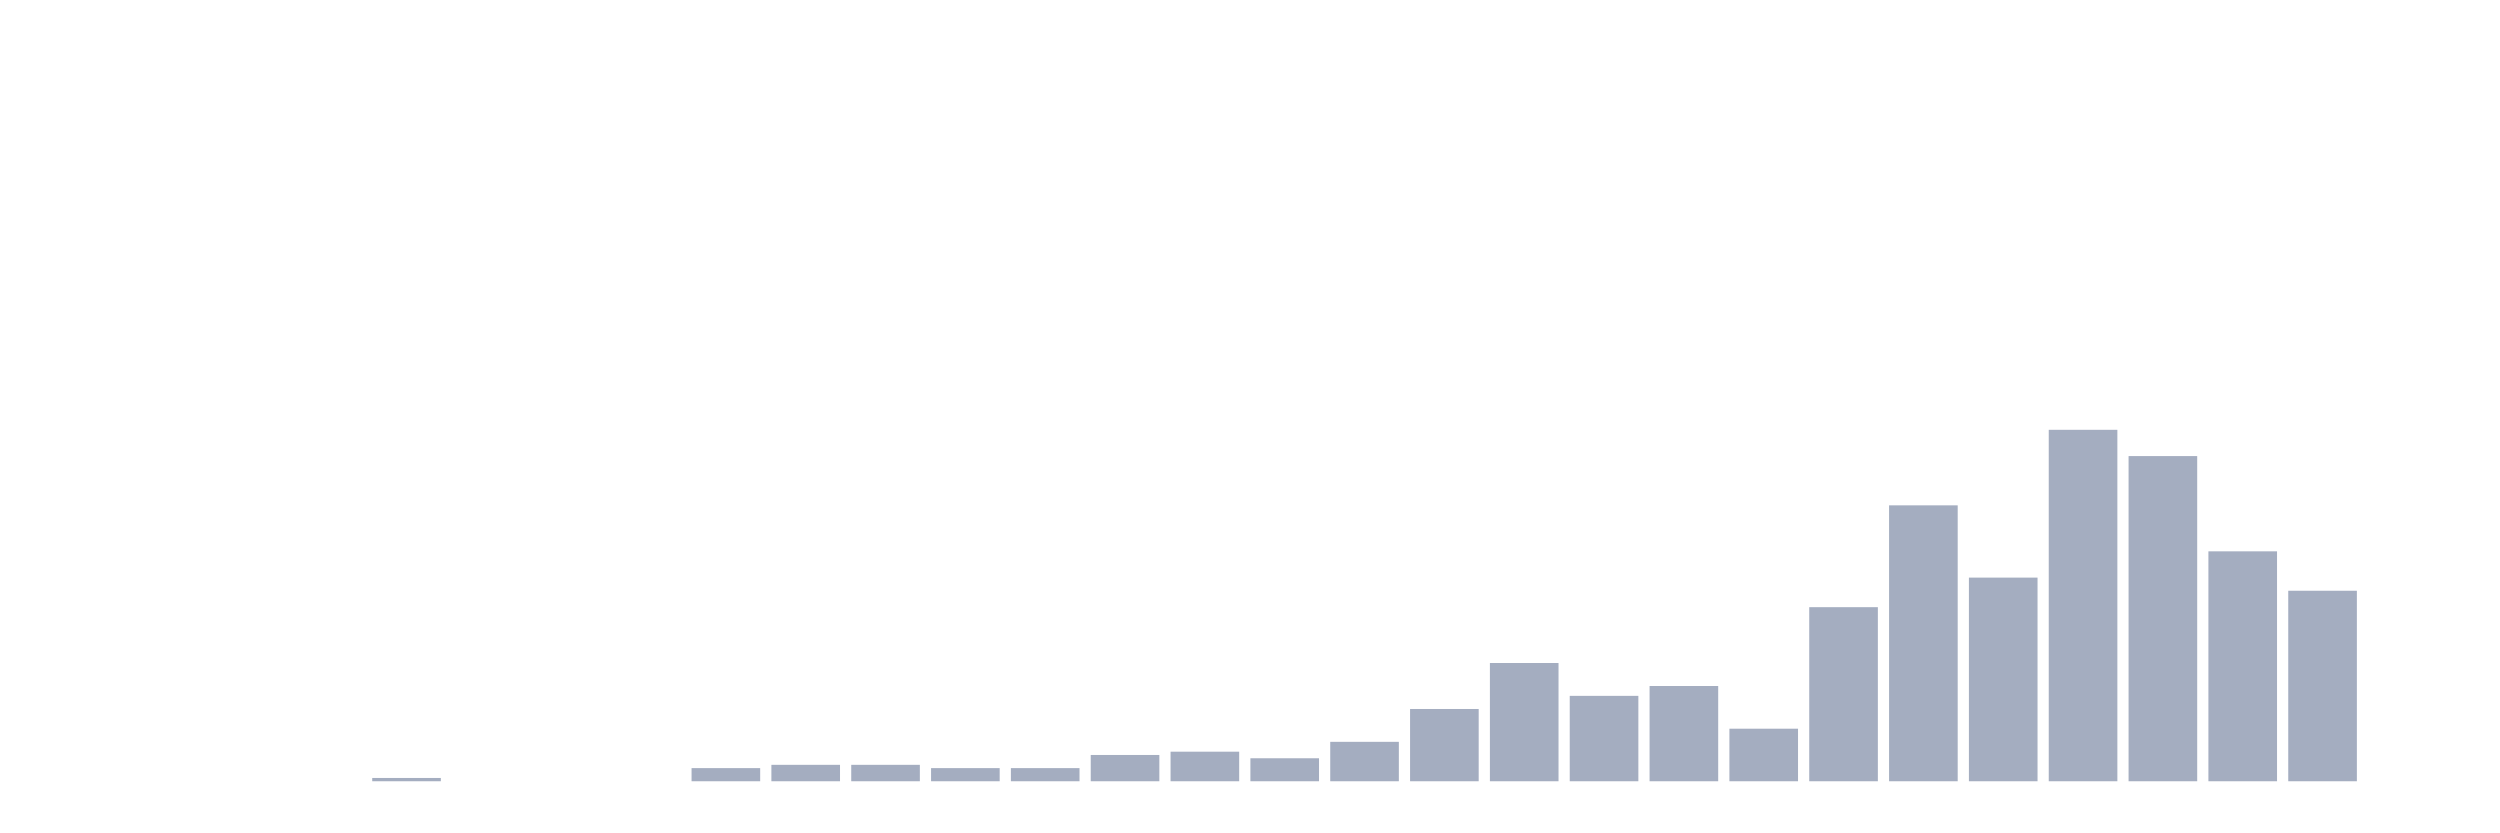 <svg xmlns="http://www.w3.org/2000/svg" viewBox="0 0 480 160"><g transform="translate(10,10)"><rect class="bar" x="0.153" width="13.175" y="140" height="0" fill="rgb(164,173,192)"></rect><rect class="bar" x="15.482" width="13.175" y="140" height="0" fill="rgb(164,173,192)"></rect><rect class="bar" x="30.81" width="13.175" y="140" height="0" fill="rgb(164,173,192)"></rect><rect class="bar" x="46.138" width="13.175" y="140" height="0" fill="rgb(164,173,192)"></rect><rect class="bar" x="61.466" width="13.175" y="139.369" height="0.631" fill="rgb(164,173,192)"></rect><rect class="bar" x="76.794" width="13.175" y="140" height="0" fill="rgb(164,173,192)"></rect><rect class="bar" x="92.123" width="13.175" y="140" height="0" fill="rgb(164,173,192)"></rect><rect class="bar" x="107.451" width="13.175" y="140" height="0" fill="rgb(164,173,192)"></rect><rect class="bar" x="122.779" width="13.175" y="137.477" height="2.523" fill="rgb(164,173,192)"></rect><rect class="bar" x="138.107" width="13.175" y="136.847" height="3.153" fill="rgb(164,173,192)"></rect><rect class="bar" x="153.436" width="13.175" y="136.847" height="3.153" fill="rgb(164,173,192)"></rect><rect class="bar" x="168.764" width="13.175" y="137.477" height="2.523" fill="rgb(164,173,192)"></rect><rect class="bar" x="184.092" width="13.175" y="137.477" height="2.523" fill="rgb(164,173,192)"></rect><rect class="bar" x="199.42" width="13.175" y="134.955" height="5.045" fill="rgb(164,173,192)"></rect><rect class="bar" x="214.748" width="13.175" y="134.324" height="5.676" fill="rgb(164,173,192)"></rect><rect class="bar" x="230.077" width="13.175" y="135.586" height="4.414" fill="rgb(164,173,192)"></rect><rect class="bar" x="245.405" width="13.175" y="132.432" height="7.568" fill="rgb(164,173,192)"></rect><rect class="bar" x="260.733" width="13.175" y="126.126" height="13.874" fill="rgb(164,173,192)"></rect><rect class="bar" x="276.061" width="13.175" y="117.297" height="22.703" fill="rgb(164,173,192)"></rect><rect class="bar" x="291.39" width="13.175" y="123.604" height="16.396" fill="rgb(164,173,192)"></rect><rect class="bar" x="306.718" width="13.175" y="121.712" height="18.288" fill="rgb(164,173,192)"></rect><rect class="bar" x="322.046" width="13.175" y="129.91" height="10.09" fill="rgb(164,173,192)"></rect><rect class="bar" x="337.374" width="13.175" y="106.577" height="33.423" fill="rgb(164,173,192)"></rect><rect class="bar" x="352.702" width="13.175" y="87.027" height="52.973" fill="rgb(164,173,192)"></rect><rect class="bar" x="368.031" width="13.175" y="100.901" height="39.099" fill="rgb(164,173,192)"></rect><rect class="bar" x="383.359" width="13.175" y="72.523" height="67.477" fill="rgb(164,173,192)"></rect><rect class="bar" x="398.687" width="13.175" y="77.568" height="62.432" fill="rgb(164,173,192)"></rect><rect class="bar" x="414.015" width="13.175" y="95.856" height="44.144" fill="rgb(164,173,192)"></rect><rect class="bar" x="429.344" width="13.175" y="103.423" height="36.577" fill="rgb(164,173,192)"></rect><rect class="bar" x="444.672" width="13.175" y="140" height="0" fill="rgb(164,173,192)"></rect></g></svg>